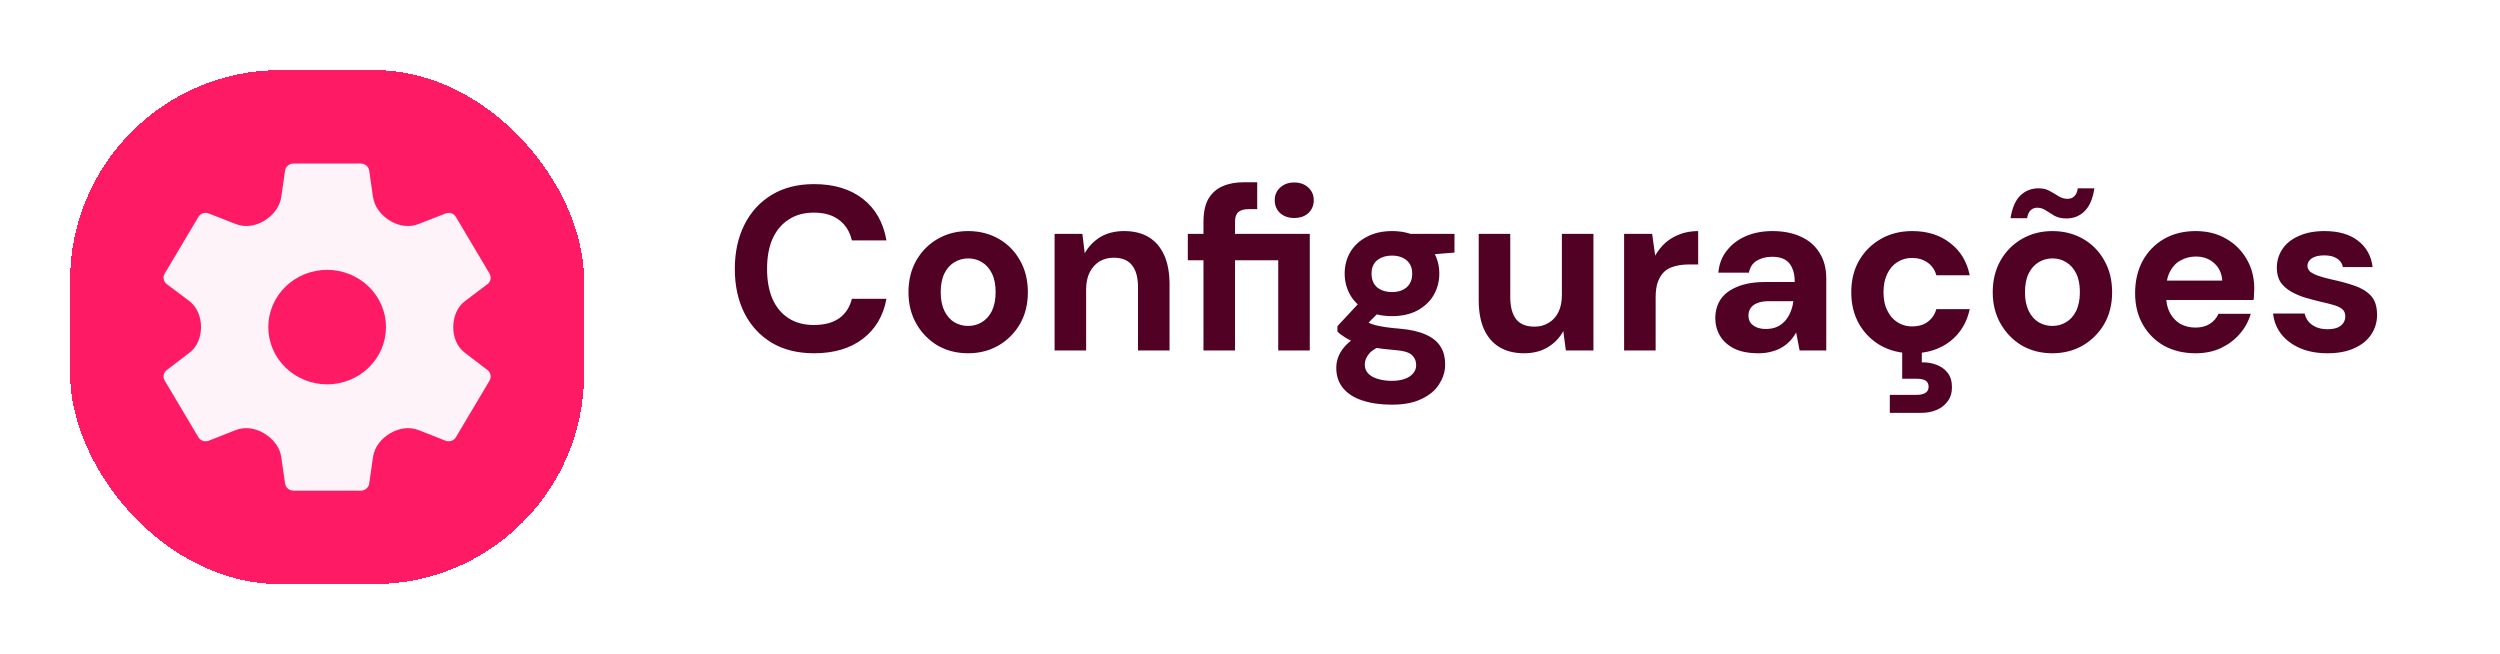 <svg width="214" height="56" viewBox="0 0 214 56" fill="none" xmlns="http://www.w3.org/2000/svg">
<g filter="url(#filter0_d_670_244)">
<rect x="6" y="1" width="44" height="44" rx="18" fill="#FF1A66" shape-rendering="crispEdges"/>
<path d="M28.003 27.9C26.667 27.9 25.386 27.384 24.441 26.465C23.496 25.546 22.966 24.3 22.966 23C22.966 21.7 23.496 20.454 24.441 19.535C25.386 18.616 26.667 18.1 28.003 18.1C29.339 18.1 30.62 18.616 31.565 19.535C32.51 20.454 33.041 21.7 33.041 23C33.041 24.3 32.51 25.546 31.565 26.465C30.62 27.384 29.339 27.9 28.003 27.9ZM39.779 25.186C39.109 24.674 38.798 23.843 38.798 23V23V23C38.798 22.131 39.125 21.278 39.82 20.756L41.734 19.318C42.007 19.108 42.079 18.73 41.907 18.422L39.028 13.578C38.855 13.27 38.467 13.144 38.15 13.27L35.827 14.177C35.042 14.484 34.178 14.358 33.45 13.934V13.934C32.677 13.484 32.055 12.75 31.928 11.866L31.601 9.588C31.544 9.252 31.241 9 30.882 9H25.125C24.765 9 24.463 9.252 24.405 9.588L24.078 11.866C23.951 12.75 23.329 13.484 22.557 13.934V13.934C21.828 14.358 20.965 14.484 20.179 14.177L17.856 13.27C17.54 13.144 17.151 13.27 16.978 13.578L14.1 18.422C13.913 18.73 13.999 19.108 14.273 19.318L16.187 20.756C16.881 21.278 17.209 22.131 17.209 23V23V23C17.209 23.843 16.897 24.674 16.227 25.186L14.273 26.682C13.999 26.892 13.913 27.27 14.1 27.578L16.978 32.422C17.151 32.73 17.54 32.842 17.856 32.73L20.165 31.819C20.958 31.506 21.833 31.641 22.568 32.071V32.071C23.335 32.519 23.951 33.246 24.077 34.126L24.405 36.412C24.463 36.748 24.765 37 25.125 37H30.882C31.241 37 31.544 36.748 31.601 36.412L31.931 34.114C32.057 33.24 32.665 32.513 33.429 32.071V32.071C34.172 31.641 35.052 31.508 35.851 31.823L38.15 32.73C38.467 32.842 38.855 32.73 39.028 32.422L41.907 27.578C42.079 27.27 42.007 26.892 41.734 26.682L39.779 25.186Z" fill="#FFF3FA"/>
</g>
<path d="M69.68 30.24C68.28 30.24 67.073 29.94 66.06 29.34C65.047 28.727 64.267 27.88 63.72 26.8C63.173 25.707 62.9 24.447 62.9 23.02C62.9 21.593 63.173 20.333 63.72 19.24C64.267 18.147 65.047 17.293 66.06 16.68C67.073 16.067 68.28 15.76 69.68 15.76C71.387 15.76 72.78 16.18 73.86 17.02C74.94 17.86 75.613 19.047 75.88 20.58H72.92C72.747 19.833 72.387 19.253 71.84 18.84C71.293 18.413 70.567 18.2 69.66 18.2C68.82 18.2 68.1 18.4 67.5 18.8C66.9 19.187 66.44 19.74 66.12 20.46C65.813 21.167 65.66 22.02 65.66 23.02C65.66 24.007 65.813 24.86 66.12 25.58C66.44 26.3 66.9 26.853 67.5 27.24C68.1 27.627 68.82 27.82 69.66 27.82C70.567 27.82 71.293 27.627 71.84 27.24C72.387 26.84 72.747 26.287 72.92 25.58H75.88C75.613 27.033 74.94 28.173 73.86 29C72.78 29.827 71.387 30.24 69.68 30.24ZM82.865 30.24C81.905 30.24 81.038 30.02 80.265 29.58C79.505 29.127 78.898 28.507 78.445 27.72C77.992 26.933 77.765 26.033 77.765 25.02C77.765 23.98 77.992 23.067 78.445 22.28C78.898 21.493 79.512 20.88 80.285 20.44C81.058 20 81.918 19.78 82.865 19.78C83.838 19.78 84.712 20 85.485 20.44C86.258 20.88 86.865 21.493 87.305 22.28C87.758 23.067 87.985 23.98 87.985 25.02C87.985 26.047 87.758 26.953 87.305 27.74C86.852 28.513 86.239 29.127 85.465 29.58C84.692 30.02 83.825 30.24 82.865 30.24ZM82.865 27.9C83.305 27.9 83.698 27.793 84.045 27.58C84.405 27.367 84.692 27.047 84.905 26.62C85.118 26.18 85.225 25.64 85.225 25C85.225 24.36 85.118 23.827 84.905 23.4C84.692 22.973 84.405 22.653 84.045 22.44C83.698 22.227 83.312 22.12 82.885 22.12C82.459 22.12 82.065 22.227 81.705 22.44C81.345 22.653 81.058 22.973 80.845 23.4C80.632 23.827 80.525 24.367 80.525 25.02C80.525 25.647 80.632 26.18 80.845 26.62C81.058 27.047 81.338 27.367 81.685 27.58C82.045 27.793 82.439 27.9 82.865 27.9ZM90.273 30V20.02H92.653L92.853 21.68C93.173 21.107 93.613 20.647 94.173 20.3C94.746 19.953 95.433 19.78 96.233 19.78C97.059 19.78 97.759 19.953 98.333 20.3C98.906 20.647 99.346 21.16 99.653 21.84C99.959 22.52 100.113 23.353 100.113 24.34V30H97.413V24.58C97.413 23.767 97.246 23.147 96.913 22.72C96.579 22.28 96.053 22.06 95.333 22.06C94.879 22.06 94.473 22.167 94.113 22.38C93.766 22.593 93.486 22.907 93.273 23.32C93.073 23.72 92.973 24.207 92.973 24.78V30H90.273ZM103.017 30V22.28H101.677V20.02H103.017V19.02C103.017 18.18 103.157 17.513 103.437 17.02C103.731 16.527 104.137 16.167 104.657 15.94C105.177 15.713 105.791 15.6 106.497 15.6H107.617V17.9H106.917C106.491 17.9 106.184 17.987 105.997 18.16C105.811 18.32 105.717 18.6 105.717 19V20.02H112.117V30H109.417V22.28H105.717V30H103.017ZM110.777 18.66C110.297 18.66 109.897 18.52 109.577 18.24C109.271 17.947 109.117 17.58 109.117 17.14C109.117 16.7 109.271 16.34 109.577 16.06C109.897 15.767 110.297 15.62 110.777 15.62C111.284 15.62 111.691 15.767 111.997 16.06C112.304 16.34 112.457 16.7 112.457 17.14C112.457 17.58 112.304 17.947 111.997 18.24C111.691 18.52 111.284 18.66 110.777 18.66ZM119.144 34.64C118.184 34.64 117.344 34.52 116.624 34.28C115.917 34.053 115.364 33.7 114.964 33.22C114.577 32.753 114.384 32.173 114.384 31.48C114.384 31.013 114.504 30.573 114.744 30.16C114.984 29.747 115.337 29.373 115.804 29.04C116.271 28.707 116.844 28.413 117.524 28.16L118.524 29.5C117.924 29.7 117.491 29.947 117.224 30.24C116.957 30.547 116.824 30.867 116.824 31.2C116.824 31.507 116.924 31.767 117.124 31.98C117.337 32.193 117.617 32.347 117.964 32.44C118.311 32.547 118.704 32.6 119.144 32.6C119.557 32.6 119.917 32.547 120.224 32.44C120.544 32.333 120.791 32.173 120.964 31.96C121.137 31.76 121.224 31.527 121.224 31.26C121.224 30.9 121.097 30.607 120.844 30.38C120.604 30.153 120.111 30.013 119.364 29.96C118.684 29.907 118.077 29.833 117.544 29.74C117.024 29.633 116.564 29.513 116.164 29.38C115.777 29.233 115.444 29.073 115.164 28.9C114.884 28.727 114.657 28.553 114.484 28.38V27.92L116.624 25.62L118.544 26.22L116.044 28.72L116.824 27.4C116.957 27.493 117.091 27.58 117.224 27.66C117.371 27.727 117.551 27.787 117.764 27.84C117.977 27.893 118.251 27.947 118.584 28C118.931 28.053 119.364 28.1 119.884 28.14C120.764 28.22 121.484 28.387 122.044 28.64C122.617 28.893 123.037 29.233 123.304 29.66C123.571 30.073 123.704 30.587 123.704 31.2C123.704 31.787 123.537 32.34 123.204 32.86C122.884 33.393 122.384 33.82 121.704 34.14C121.037 34.473 120.184 34.64 119.144 34.64ZM119.164 27.06C118.311 27.06 117.577 26.9 116.964 26.58C116.364 26.247 115.904 25.807 115.584 25.26C115.264 24.7 115.104 24.087 115.104 23.42C115.104 22.74 115.264 22.127 115.584 21.58C115.904 21.033 116.371 20.6 116.984 20.28C117.597 19.947 118.324 19.78 119.164 19.78C120.004 19.78 120.724 19.947 121.324 20.28C121.937 20.6 122.404 21.033 122.724 21.58C123.044 22.127 123.204 22.74 123.204 23.42C123.204 24.087 123.044 24.7 122.724 25.26C122.404 25.807 121.937 26.247 121.324 26.58C120.724 26.9 120.004 27.06 119.164 27.06ZM119.164 25C119.671 25 120.084 24.867 120.404 24.6C120.724 24.32 120.884 23.927 120.884 23.42C120.884 22.927 120.724 22.547 120.404 22.28C120.084 22.013 119.671 21.88 119.164 21.88C118.644 21.88 118.217 22.013 117.884 22.28C117.564 22.547 117.404 22.927 117.404 23.42C117.404 23.927 117.564 24.32 117.884 24.6C118.217 24.867 118.644 25 119.164 25ZM120.804 21.92L120.344 20.02H124.504V21.62L120.804 21.92ZM130.458 30.24C129.645 30.24 128.945 30.067 128.358 29.72C127.785 29.373 127.345 28.867 127.038 28.2C126.731 27.52 126.578 26.687 126.578 25.7V20.02H129.278V25.44C129.278 26.253 129.445 26.88 129.778 27.32C130.111 27.747 130.638 27.96 131.358 27.96C131.811 27.96 132.211 27.853 132.558 27.64C132.918 27.427 133.198 27.12 133.398 26.72C133.598 26.32 133.698 25.827 133.698 25.24V20.02H136.398V30H134.038L133.818 28.34C133.511 28.913 133.071 29.373 132.498 29.72C131.925 30.067 131.245 30.24 130.458 30.24ZM139.023 30V20.02H141.423L141.683 21.88C141.936 21.44 142.236 21.067 142.583 20.76C142.943 20.453 143.356 20.213 143.823 20.04C144.289 19.867 144.803 19.78 145.363 19.78V22.64H144.543C144.129 22.64 143.749 22.687 143.403 22.78C143.056 22.86 142.756 23.007 142.503 23.22C142.263 23.433 142.069 23.727 141.923 24.1C141.789 24.46 141.723 24.913 141.723 25.46V30H139.023ZM150.529 30.24C149.689 30.24 148.995 30.107 148.449 29.84C147.902 29.56 147.495 29.193 147.229 28.74C146.962 28.287 146.829 27.787 146.829 27.24C146.829 26.627 146.982 26.087 147.289 25.62C147.609 25.153 148.089 24.793 148.729 24.54C149.369 24.273 150.169 24.14 151.129 24.14H153.629C153.629 23.647 153.555 23.247 153.409 22.94C153.275 22.62 153.069 22.38 152.789 22.22C152.509 22.06 152.142 21.98 151.689 21.98C151.182 21.98 150.742 22.093 150.369 22.32C150.009 22.547 149.789 22.887 149.709 23.34H147.089C147.155 22.607 147.395 21.98 147.809 21.46C148.222 20.927 148.762 20.513 149.429 20.22C150.109 19.927 150.869 19.78 151.709 19.78C152.655 19.78 153.469 19.94 154.149 20.26C154.842 20.567 155.375 21.027 155.749 21.64C156.135 22.24 156.329 22.973 156.329 23.84V30H154.049L153.749 28.46C153.602 28.727 153.429 28.967 153.229 29.18C153.029 29.393 152.795 29.58 152.529 29.74C152.262 29.9 151.962 30.02 151.629 30.1C151.295 30.193 150.929 30.24 150.529 30.24ZM151.169 28.16C151.515 28.16 151.829 28.1 152.109 27.98C152.389 27.847 152.622 27.673 152.809 27.46C153.009 27.233 153.162 26.98 153.269 26.7C153.389 26.42 153.469 26.12 153.509 25.8V25.78H151.429C151.029 25.78 150.695 25.833 150.429 25.94C150.162 26.047 149.969 26.193 149.849 26.38C149.729 26.553 149.669 26.76 149.669 27C149.669 27.253 149.729 27.467 149.849 27.64C149.982 27.8 150.155 27.927 150.369 28.02C150.595 28.113 150.862 28.16 151.169 28.16ZM163.688 30.24C162.675 30.24 161.775 30.02 160.988 29.58C160.202 29.127 159.582 28.507 159.128 27.72C158.688 26.933 158.468 26.033 158.468 25.02C158.468 23.993 158.688 23.093 159.128 22.32C159.582 21.533 160.202 20.913 160.988 20.46C161.775 20.007 162.675 19.78 163.688 19.78C164.982 19.78 166.062 20.12 166.928 20.8C167.808 21.467 168.368 22.387 168.608 23.56H165.748C165.628 23.107 165.382 22.747 165.008 22.48C164.635 22.213 164.188 22.08 163.668 22.08C163.202 22.08 162.782 22.2 162.408 22.44C162.048 22.667 161.762 23 161.548 23.44C161.335 23.88 161.228 24.4 161.228 25C161.228 25.467 161.288 25.88 161.408 26.24C161.542 26.6 161.715 26.907 161.928 27.16C162.155 27.413 162.415 27.607 162.708 27.74C163.002 27.873 163.322 27.94 163.668 27.94C164.015 27.94 164.328 27.887 164.608 27.78C164.888 27.66 165.128 27.487 165.328 27.26C165.528 27.033 165.668 26.767 165.748 26.46H168.608C168.368 27.607 167.808 28.527 166.928 29.22C166.048 29.9 164.968 30.24 163.688 30.24ZM161.768 35.34V33.8H164.068C164.402 33.8 164.655 33.74 164.828 33.62C165.002 33.513 165.088 33.34 165.088 33.1C165.088 32.86 165.002 32.687 164.828 32.58C164.655 32.473 164.402 32.42 164.068 32.42H162.828V29.92H164.508V31.02C164.948 31.007 165.362 31.073 165.748 31.22C166.148 31.367 166.468 31.593 166.708 31.9C166.962 32.22 167.088 32.633 167.088 33.14C167.088 33.633 166.962 34.04 166.708 34.36C166.468 34.693 166.148 34.94 165.748 35.1C165.362 35.26 164.935 35.34 164.468 35.34H161.768ZM175.678 30.24C174.718 30.24 173.851 30.02 173.078 29.58C172.318 29.127 171.711 28.507 171.258 27.72C170.804 26.933 170.578 26.033 170.578 25.02C170.578 23.98 170.804 23.067 171.258 22.28C171.711 21.493 172.324 20.88 173.098 20.44C173.871 20 174.731 19.78 175.678 19.78C176.651 19.78 177.524 20 178.298 20.44C179.071 20.88 179.678 21.493 180.118 22.28C180.571 23.067 180.798 23.98 180.798 25.02C180.798 26.047 180.571 26.953 180.118 27.74C179.664 28.513 179.051 29.127 178.278 29.58C177.504 30.02 176.638 30.24 175.678 30.24ZM175.678 27.9C176.118 27.9 176.511 27.793 176.858 27.58C177.218 27.367 177.504 27.047 177.718 26.62C177.931 26.18 178.038 25.64 178.038 25C178.038 24.36 177.931 23.827 177.718 23.4C177.504 22.973 177.218 22.653 176.858 22.44C176.511 22.227 176.124 22.12 175.698 22.12C175.271 22.12 174.878 22.227 174.518 22.44C174.158 22.653 173.871 22.973 173.658 23.4C173.444 23.827 173.338 24.367 173.338 25.02C173.338 25.647 173.444 26.18 173.658 26.62C173.871 27.047 174.151 27.367 174.498 27.58C174.858 27.793 175.251 27.9 175.678 27.9ZM176.878 18.7C176.491 18.7 176.158 18.627 175.878 18.48C175.611 18.32 175.364 18.167 175.138 18.02C174.911 17.86 174.658 17.78 174.378 17.78C174.164 17.78 173.978 17.853 173.818 18C173.671 18.147 173.571 18.373 173.518 18.68H172.098C172.244 17.787 172.524 17.14 172.938 16.74C173.364 16.327 173.884 16.12 174.498 16.12C174.884 16.12 175.211 16.2 175.478 16.36C175.744 16.507 175.991 16.653 176.218 16.8C176.458 16.947 176.718 17.02 176.998 17.02C177.224 17.02 177.411 16.947 177.558 16.8C177.718 16.653 177.818 16.427 177.858 16.12H179.278C179.144 17.013 178.864 17.667 178.438 18.08C178.024 18.493 177.504 18.7 176.878 18.7ZM187.945 30.24C186.932 30.24 186.032 30.027 185.245 29.6C184.472 29.16 183.865 28.553 183.425 27.78C182.985 27.007 182.765 26.113 182.765 25.1C182.765 24.06 182.978 23.14 183.405 22.34C183.845 21.54 184.452 20.913 185.225 20.46C186.012 20.007 186.918 19.78 187.945 19.78C188.945 19.78 189.818 20 190.565 20.44C191.312 20.867 191.898 21.453 192.325 22.2C192.752 22.933 192.965 23.773 192.965 24.72C192.965 24.853 192.958 25 192.945 25.16C192.945 25.32 192.932 25.493 192.905 25.68H184.705V24.02H190.225C190.185 23.393 189.952 22.893 189.525 22.52C189.112 22.147 188.592 21.96 187.965 21.96C187.498 21.96 187.072 22.067 186.685 22.28C186.298 22.48 185.992 22.793 185.765 23.22C185.538 23.633 185.425 24.16 185.425 24.8V25.38C185.425 25.913 185.532 26.38 185.745 26.78C185.958 27.18 186.252 27.493 186.625 27.72C187.012 27.933 187.445 28.04 187.925 28.04C188.418 28.04 188.832 27.933 189.165 27.72C189.498 27.507 189.745 27.22 189.905 26.86H192.665C192.478 27.5 192.165 28.073 191.725 28.58C191.285 29.087 190.745 29.493 190.105 29.8C189.465 30.093 188.745 30.24 187.945 30.24ZM199.236 30.24C198.343 30.24 197.556 30.093 196.876 29.8C196.21 29.507 195.676 29.107 195.276 28.6C194.876 28.08 194.643 27.493 194.576 26.84H197.276C197.33 27.08 197.436 27.307 197.596 27.52C197.77 27.72 197.99 27.88 198.256 28C198.536 28.12 198.856 28.18 199.216 28.18C199.576 28.18 199.87 28.133 200.096 28.04C200.323 27.933 200.49 27.8 200.596 27.64C200.703 27.467 200.756 27.287 200.756 27.1C200.756 26.82 200.676 26.613 200.516 26.48C200.356 26.333 200.116 26.213 199.796 26.12C199.49 26.027 199.123 25.933 198.696 25.84C198.243 25.733 197.79 25.613 197.336 25.48C196.896 25.347 196.49 25.173 196.116 24.96C195.743 24.747 195.443 24.48 195.216 24.16C195.003 23.827 194.896 23.413 194.896 22.92C194.896 22.333 195.056 21.8 195.376 21.32C195.696 20.84 196.163 20.467 196.776 20.2C197.39 19.92 198.123 19.78 198.976 19.78C200.176 19.78 201.13 20.053 201.836 20.6C202.556 21.147 202.976 21.9 203.096 22.86H200.556C200.49 22.54 200.316 22.293 200.036 22.12C199.77 21.947 199.41 21.86 198.956 21.86C198.49 21.86 198.13 21.947 197.876 22.12C197.636 22.293 197.516 22.507 197.516 22.76C197.516 22.947 197.596 23.113 197.756 23.26C197.93 23.393 198.17 23.513 198.476 23.62C198.796 23.727 199.163 23.827 199.576 23.92C200.323 24.08 200.983 24.26 201.556 24.46C202.143 24.66 202.61 24.947 202.956 25.32C203.303 25.693 203.476 26.24 203.476 26.96C203.476 27.587 203.303 28.153 202.956 28.66C202.623 29.153 202.136 29.54 201.496 29.82C200.87 30.1 200.116 30.24 199.236 30.24Z" fill="#500124"/>
<defs>
<filter id="filter0_d_670_244" x="0" y="0" width="56" height="56" filterUnits="userSpaceOnUse" color-interpolation-filters="sRGB">
<feFlood flood-opacity="0" result="BackgroundImageFix"/>
<feColorMatrix in="SourceAlpha" type="matrix" values="0 0 0 0 0 0 0 0 0 0 0 0 0 0 0 0 0 0 127 0" result="hardAlpha"/>
<feOffset dy="5"/>
<feGaussianBlur stdDeviation="3"/>
<feComposite in2="hardAlpha" operator="out"/>
<feColorMatrix type="matrix" values="0 0 0 0 0 0 0 0 0 0 0 0 0 0 0 0 0 0 0.2 0"/>
<feBlend mode="normal" in2="BackgroundImageFix" result="effect1_dropShadow_670_244"/>
<feBlend mode="normal" in="SourceGraphic" in2="effect1_dropShadow_670_244" result="shape"/>
</filter>
</defs>
</svg>
